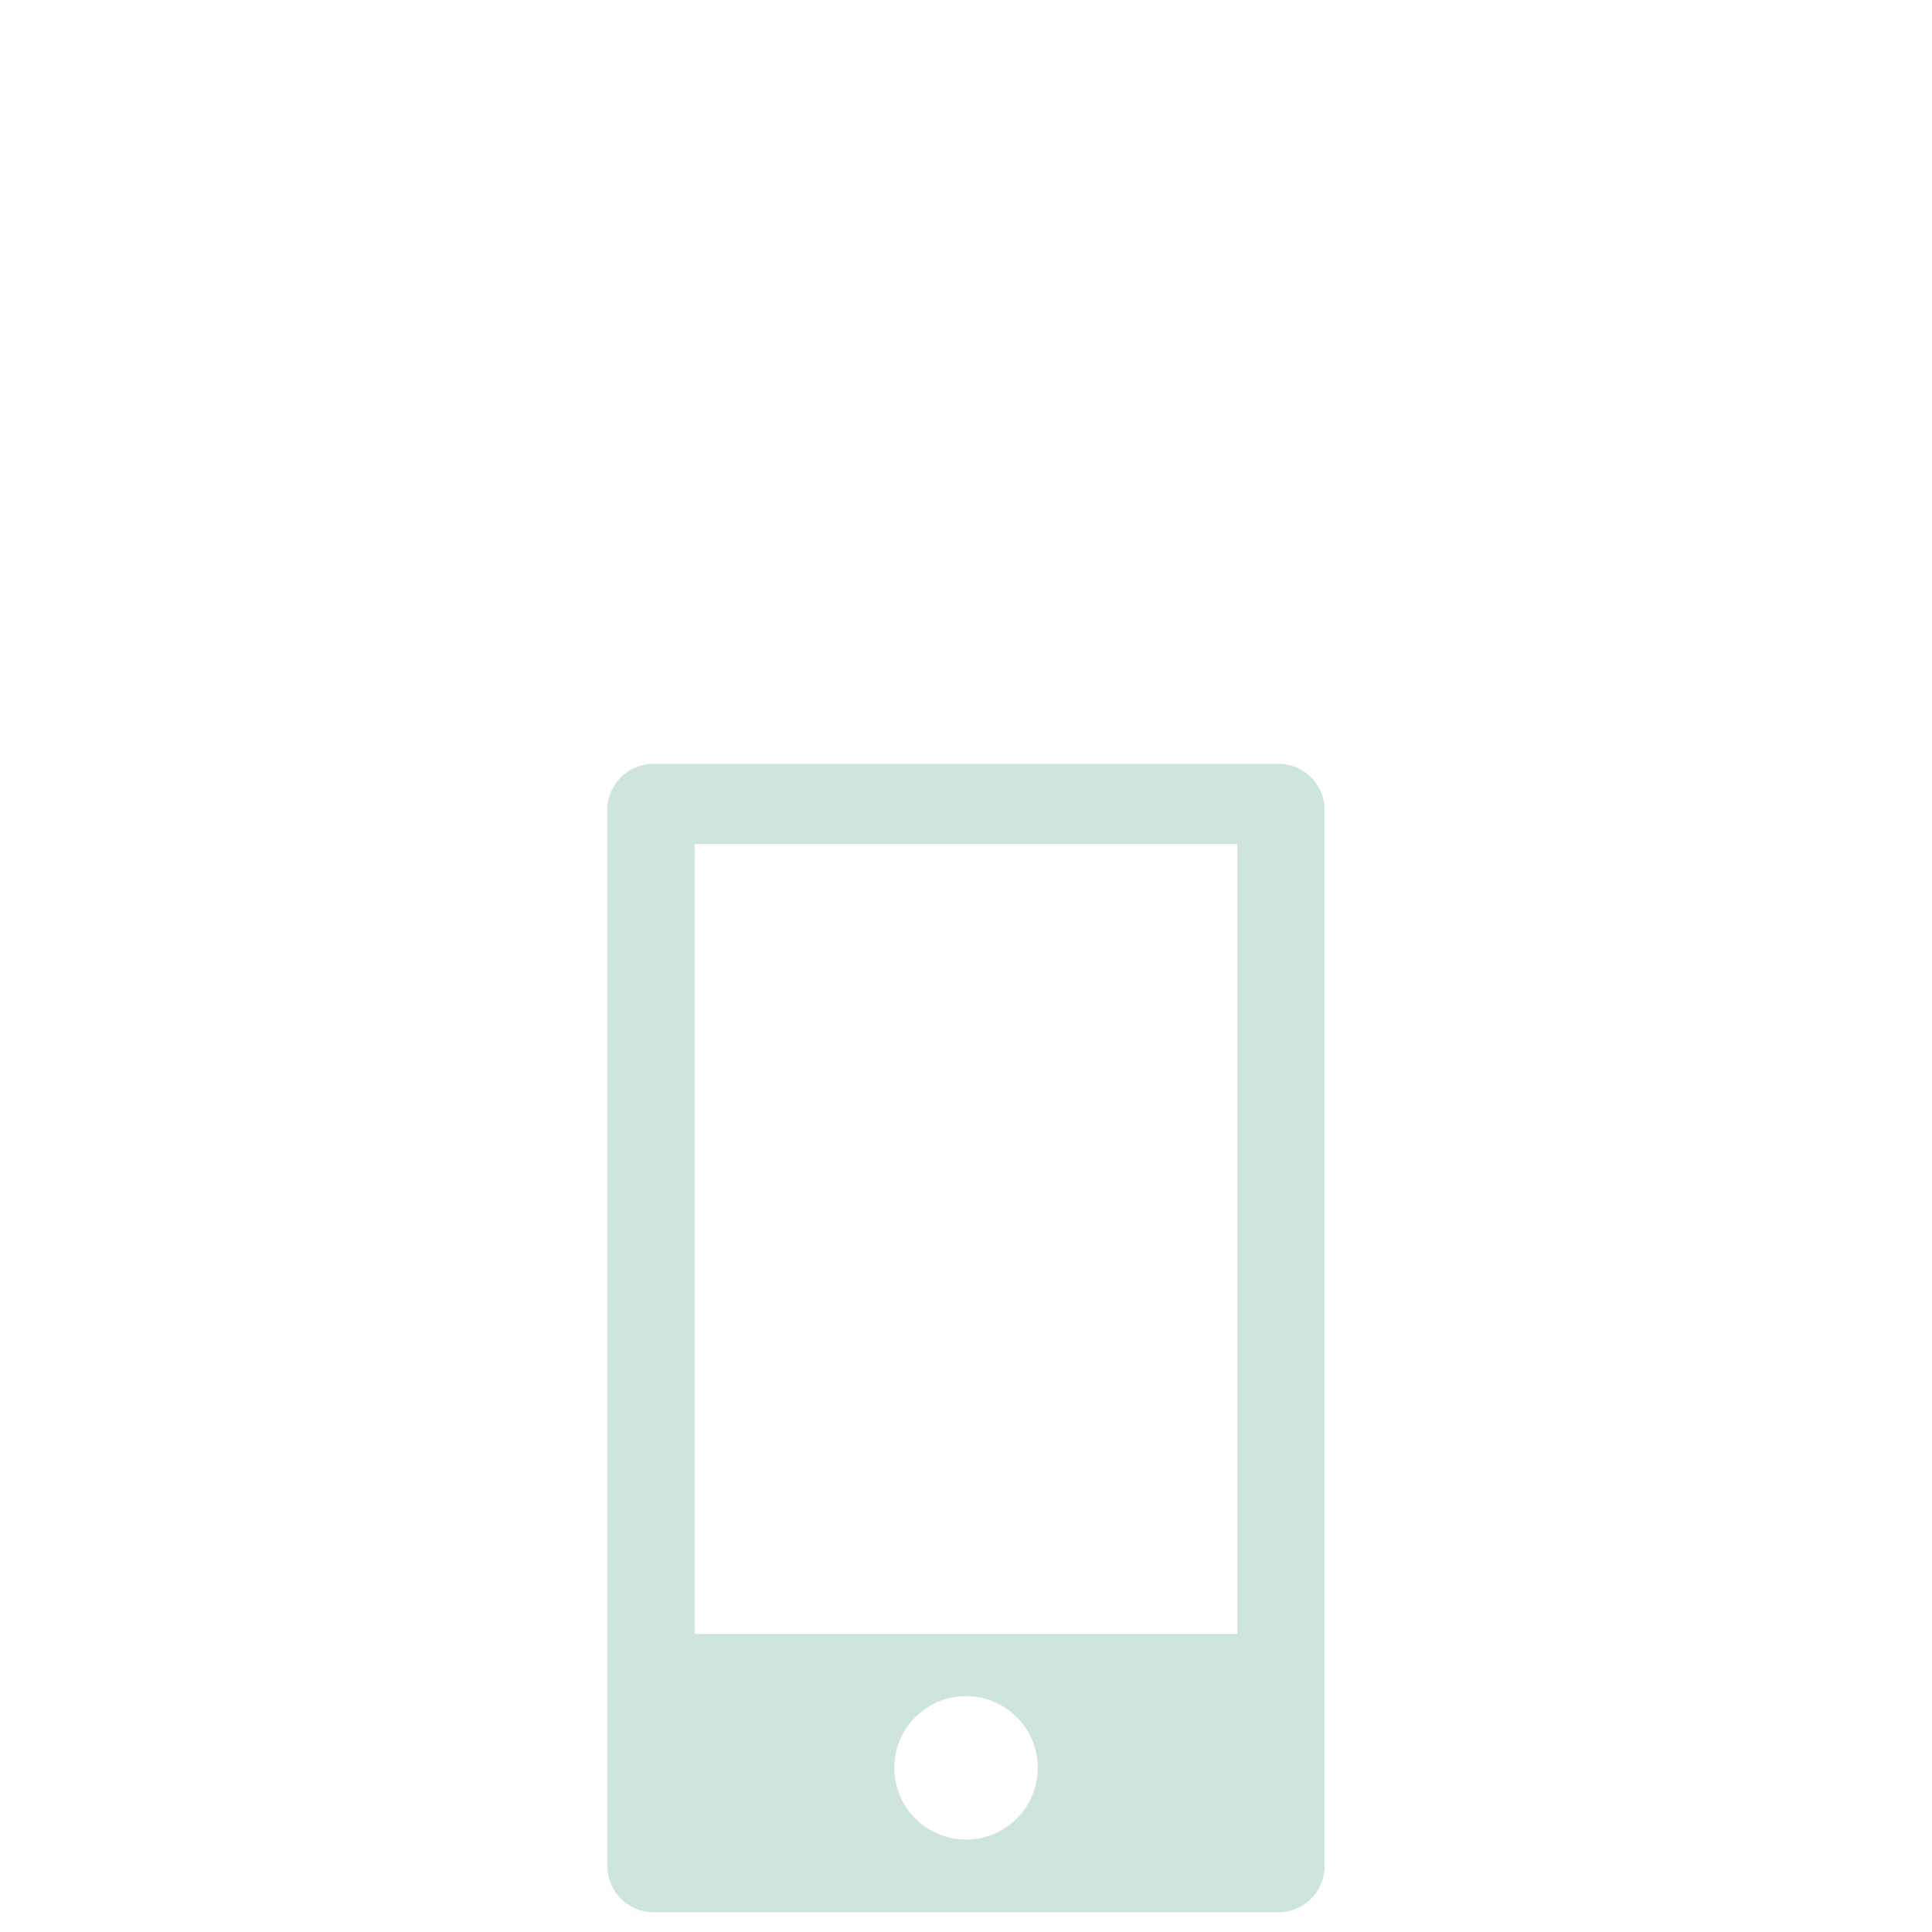 <svg xmlns="http://www.w3.org/2000/svg" width="92.95" height="92.95" viewBox="0 0 92.95 92.95">
  <defs>
    <style>
      .cls-1 {
        fill: none;
      }

      .cls-2 {
        fill: #cee5dd;
      }
    </style>
  </defs>
  <g id="Calque_2" data-name="Calque 2">
    <g id="infos_icons" data-name="infos icons">
      <g id="mobileIcon">
        <rect class="cls-1" width="92.95" height="92.95"/>
        <path class="cls-2" d="M61.5,36.75h-30A2.22,2.22,0,0,0,29.22,39V89.72A2.23,2.23,0,0,0,31.45,92H61.5a2.23,2.23,0,0,0,2.23-2.23V39A2.22,2.22,0,0,0,61.5,36.75ZM49.92,85.27a3.45,3.45,0,1,1-3.67-3.66A3.45,3.45,0,0,1,49.92,85.27Zm9.61-6.66H33.42v-38H59.53Z"/>
      </g>
    </g>
  </g>
</svg>

